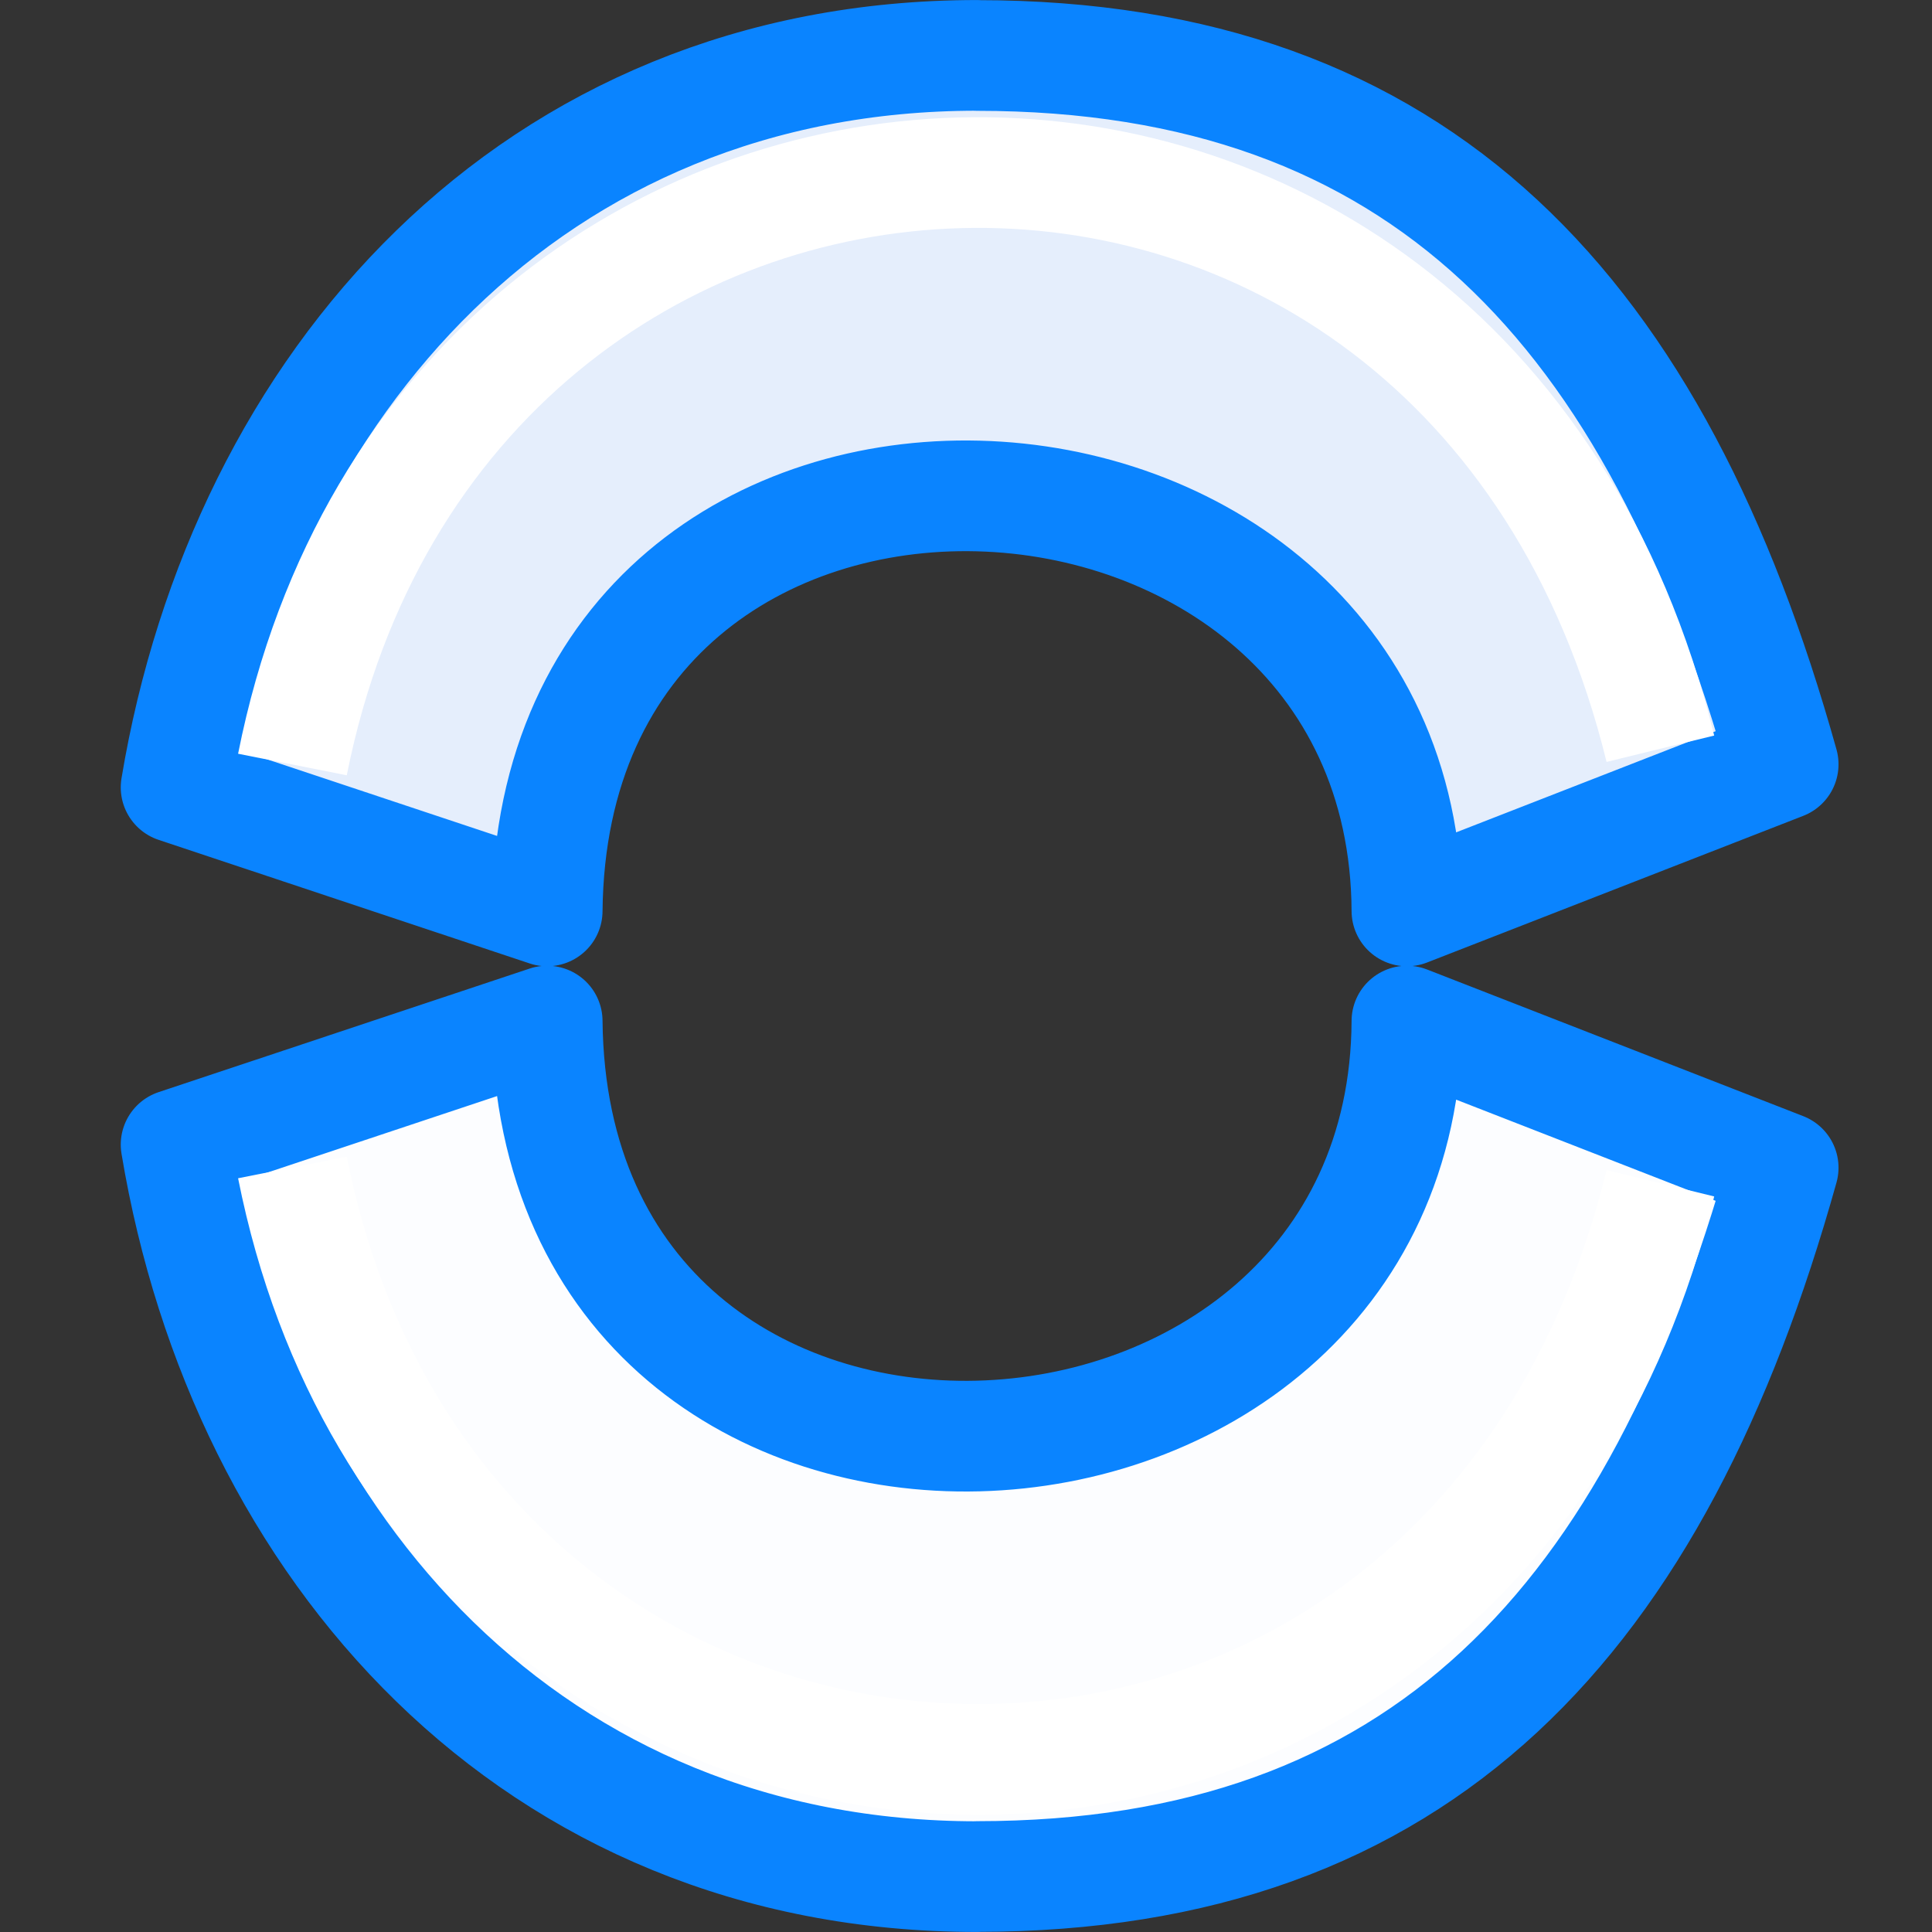 <?xml version="1.0" encoding="UTF-8" standalone="no"?>
<svg
   xmlns:dc="http://purl.org/dc/elements/1.1/"
   xmlns:cc="http://creativecommons.org/ns#"
   xmlns:rdf="http://www.w3.org/1999/02/22-rdf-syntax-ns#"
   xmlns:svg="http://www.w3.org/2000/svg"
   xmlns="http://www.w3.org/2000/svg"
   xmlns:xlink="http://www.w3.org/1999/xlink"
   xmlns:sodipodi="http://sodipodi.sourceforge.net/DTD/sodipodi-0.dtd"
   xmlns:inkscape="http://www.inkscape.org/namespaces/inkscape"
   viewBox="0 0 16 16"
   version="1.1"
   id="svg16"
   sodipodi:docname="sc_fontworkshapetype.fontwork-circle-curve.svg"
   inkscape:version="0.92.3 (2405546, 2018-03-11)"><rect x="0" y="0" width="16" height="16" fill="#333333" stroke="none"/>
<defs
   id="defs20">
  <linearGradient
     gradientTransform="translate(-30.576,-14.847)"
     id="a"
     gradientUnits="userSpaceOnUse"
     x1="12"
     x2="12"
     y1="21.5"
     y2="2.5">
    <stop
       offset="0"
       stop-color="#e5eefc"
       id="stop2" />
    <stop
       offset="1"
       stop-color="#fcfdff"
       id="stop4" />
  </linearGradient>
  <linearGradient
     inkscape:collect="always"
     xlink:href="#a"
     id="linearGradient847"
     x1="8"
     y1="4.499"
     x2="7.178"
     y2="13.212"
     gradientUnits="userSpaceOnUse" />
  <linearGradient
     inkscape:collect="always"
     xlink:href="#a"
     id="linearGradient849"
     x1="8.26"
     y1="12.831"
     x2="8"
     y2="4.499"
     gradientUnits="userSpaceOnUse" />
</defs>
<sodipodi:namedview
   pagecolor="#ffffff"
   bordercolor="#666666"
   borderopacity="1"
   objecttolerance="10"
   gridtolerance="10"
   guidetolerance="10"
   inkscape:pageopacity="0"
   inkscape:pageshadow="2"
   inkscape:window-width="1366"
   inkscape:window-height="716"
   id="namedview18"
   showgrid="false"
   inkscape:zoom="7.375"
   inkscape:cx="-8.4054687"
   inkscape:cy="6.389131"
   inkscape:window-x="-8"
   inkscape:window-y="-8"
   inkscape:window-maximized="1"
   inkscape:current-layer="svg16" />
/&gt;<g
   stroke-width="1.031"
   id="g14">
  <g
     transform="matrix(.89 0 0 .889 .972 -3.541)"
     id="g6">
    <path
       d="m8 4.499c-4.142 0-6.829 3.065-7.453 6.819l3.452 1.151c.053-5.358 7.976-4.95 8.001 0l3.5-1.366c-1.175-4.209-3.358-6.603-7.501-6.603z"
       fill="#fff"
       stroke="#808080"
       stroke-linejoin="round"
       id="path2"
       style="fill-opacity:1;fill:url(#linearGradient849);stroke:#0a84ff;stroke-opacity:1" />
    <path
       d="m1.629 11.105c1.41-7.103 10.913-7.547 12.729-.147"
       fill="none"
       stroke="#fff"
       id="path4" />
  </g>
  <g
     transform="matrix(.89 0 0 -.889 .972 19.541)"
     id="g12">
    <path
       d="m8 4.499c-4.142 0-6.829 3.065-7.453 6.819l3.452 1.151c.053-5.358 7.976-4.95 8.001 0l3.5-1.366c-1.175-4.209-3.358-6.603-7.501-6.603z"
       fill="#fff"
       stroke="#808080"
       stroke-linejoin="round"
       id="path8"
       style="fill-opacity:1;fill:url(#linearGradient847);stroke:#0a84ff;stroke-opacity:1" />
    <path
       d="m1.629 11.105c1.41-7.103 10.913-7.547 12.729-.147"
       fill="none"
       stroke="#fff"
       id="path10" />
  </g>
</g>
</svg>
